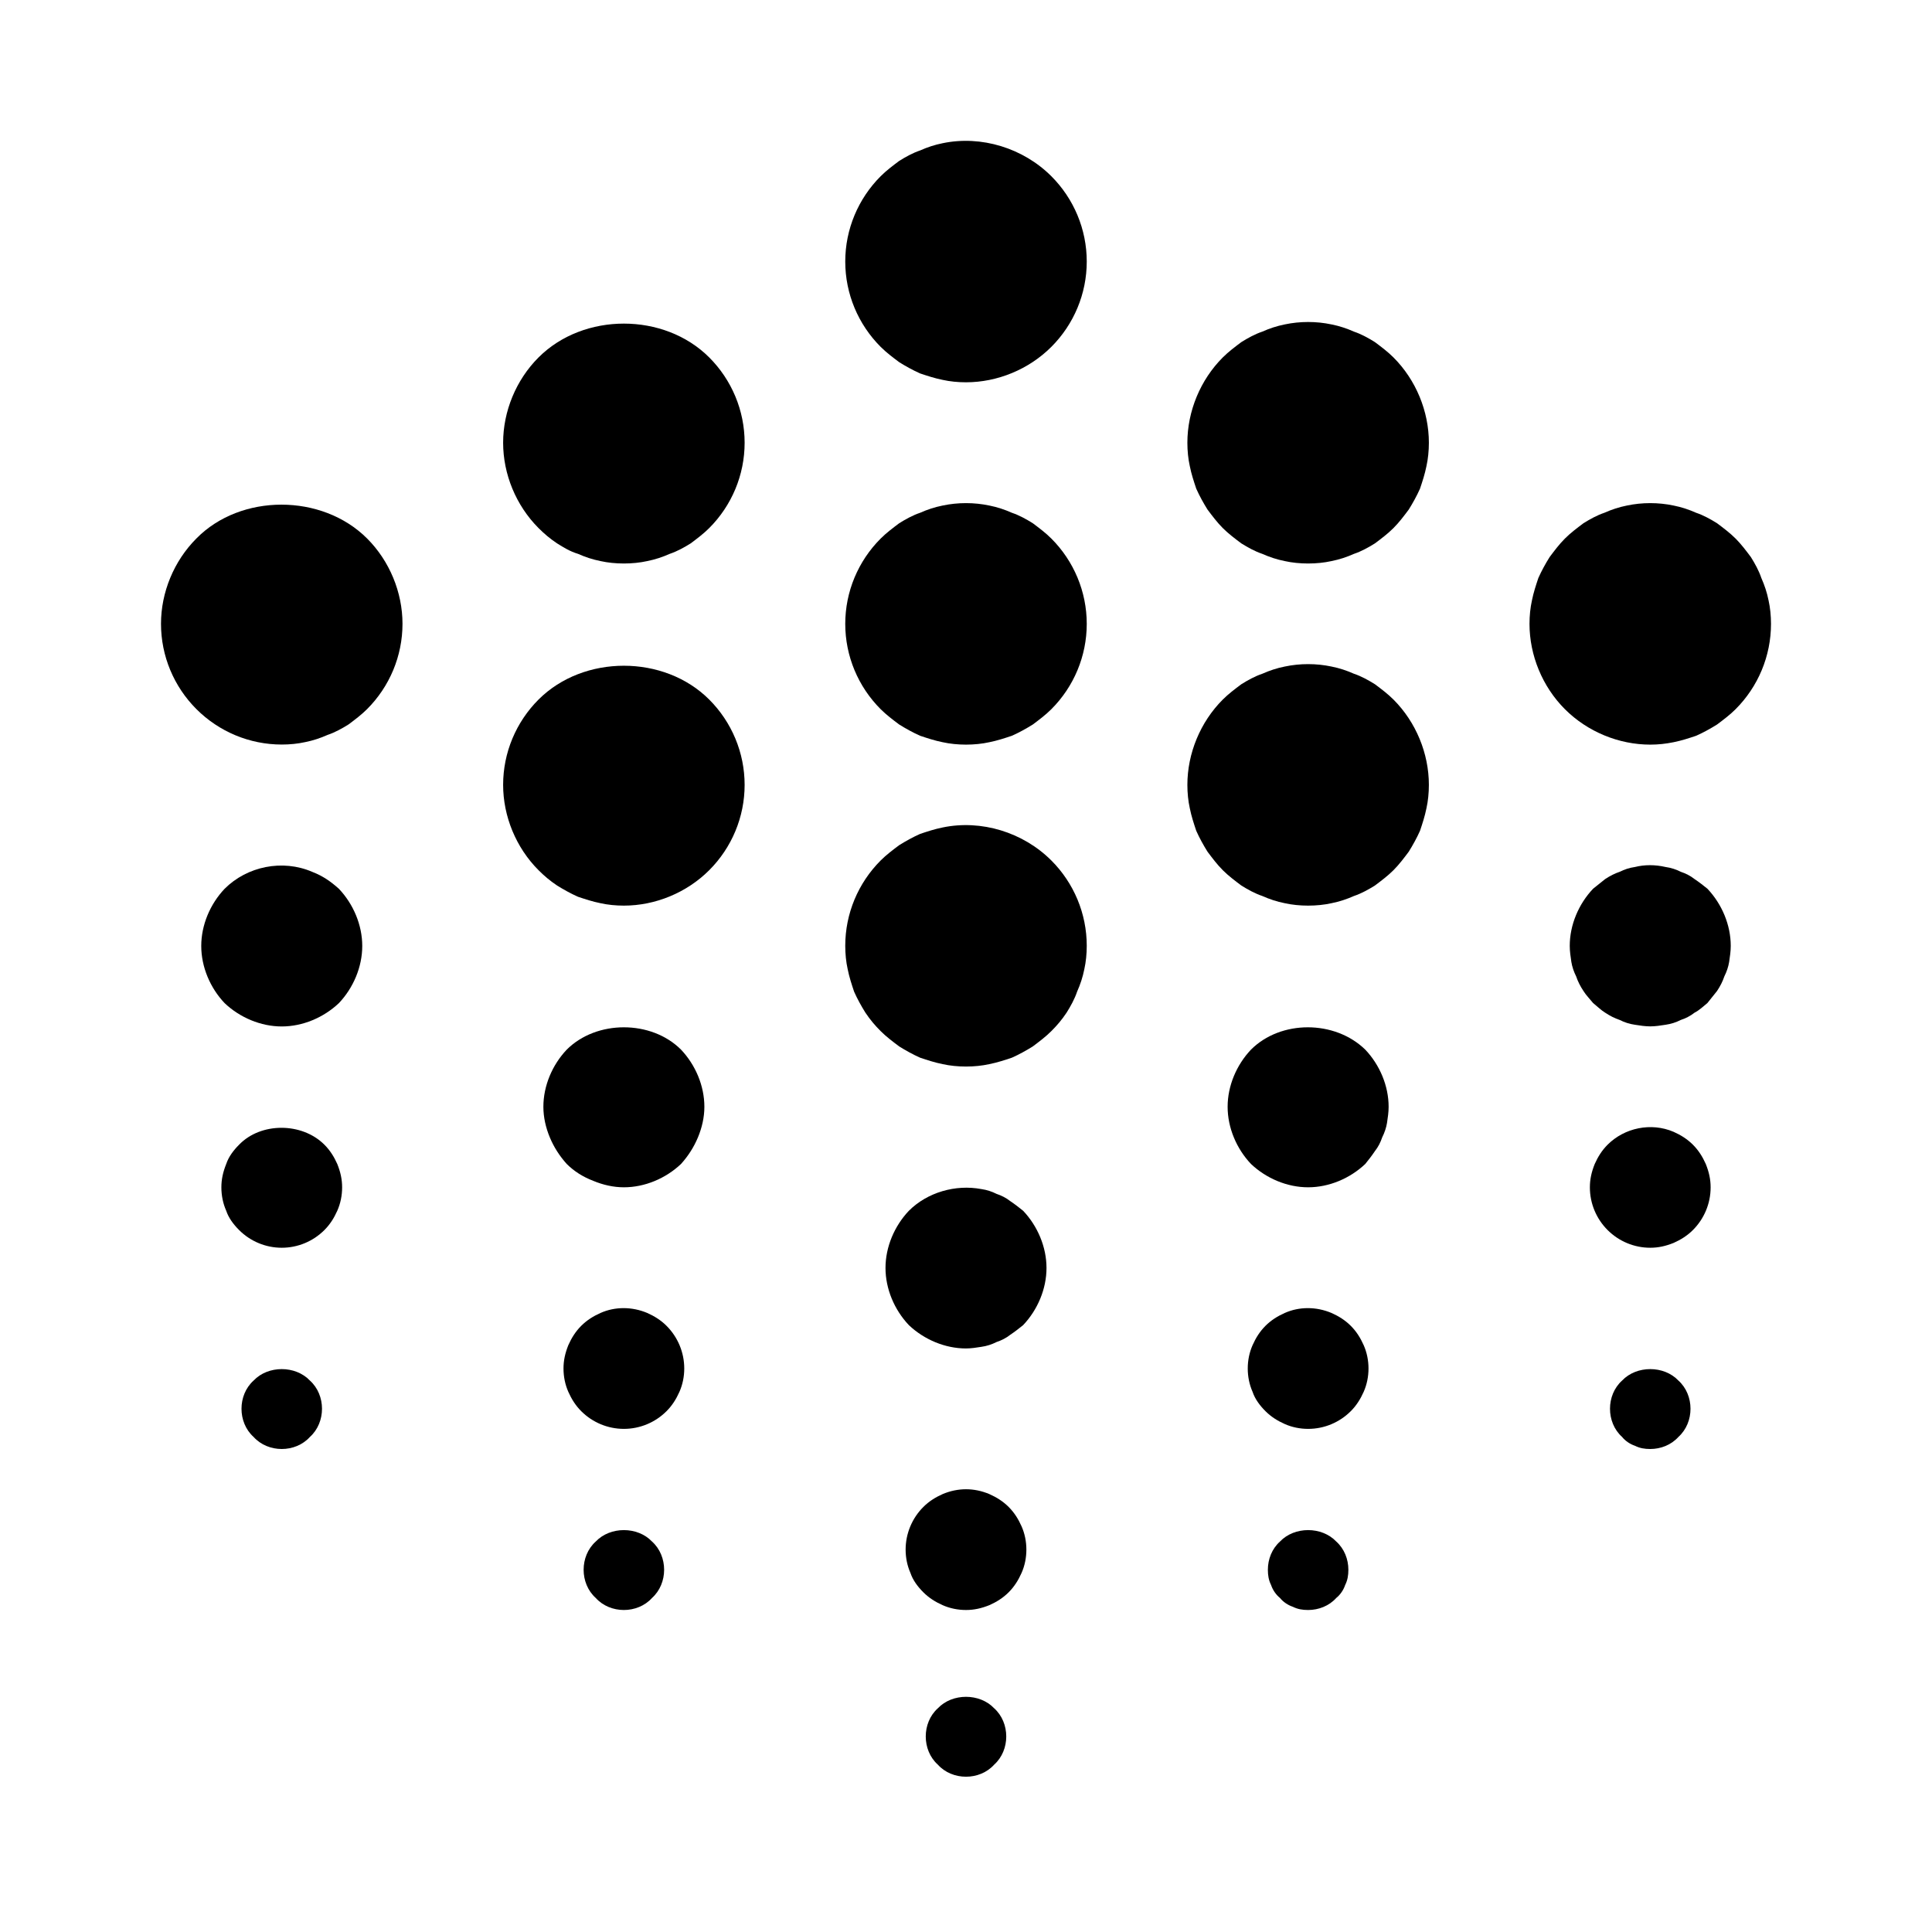 <?xml version="1.0" encoding="UTF-8"?>
<svg width="24" height="24" viewBox="0 0 24 24" xmlns="http://www.w3.org/2000/svg">
 <path d="m12 4.749c-0.1 0-0.2-0.01-0.29-0.03-0.1-0.02-0.19-0.05-0.28-0.08-0.09-0.04-0.18-0.09-0.26-0.14-0.08-0.06-0.16-0.12-0.23-0.19-0.28-0.28-0.44-0.66-0.44-1.06s0.16-0.78 0.44-1.06c0.07-0.07 0.15-0.13 0.23-0.19 0.08-0.05 0.17-0.1 0.26-0.13 0.09-0.04 0.18-0.07 0.28-0.09 0.48-0.1 1 0.06 1.35 0.41 0.28 0.28 0.44 0.66 0.44 1.06s-0.16 0.78-0.44 1.06-0.67 0.44-1.06 0.44z"/>
 <path d="m12 9.25c-0.1 0-0.2-0.01-0.29-0.03-0.1-0.02-0.19-0.05-0.28-0.08-0.09-0.04-0.18-0.09-0.26-0.14-0.08-0.06-0.16-0.12-0.23-0.19-0.28-0.28-0.44-0.66-0.44-1.06s0.16-0.78 0.44-1.06c0.07-0.07 0.15-0.13 0.23-0.19 0.08-0.05 0.17-0.1 0.26-0.13 0.09-0.04 0.18-0.07 0.28-0.09 0.19-0.04 0.39-0.04 0.58 0 0.1 0.02 0.19 0.05 0.28 0.09 0.09 0.03 0.18 0.08 0.26 0.13 0.08 0.06 0.16 0.12 0.23 0.19 0.28 0.28 0.44 0.66 0.44 1.06s-0.16 0.78-0.44 1.06c-0.07 0.07-0.15 0.13-0.23 0.19-0.08 0.05-0.17 0.1-0.26 0.14-0.09 0.03-0.18 0.06-0.28 0.08-0.09 0.02-0.19 0.03-0.29 0.03z"/>
 <path d="m12 13.249c-0.1 0-0.2-0.01-0.29-0.03-0.1-0.02-0.19-0.05-0.28-0.08-0.09-0.04-0.18-0.09-0.26-0.14-0.08-0.06-0.16-0.12-0.23-0.19s-0.13-0.14-0.19-0.23c-0.05-0.08-0.1-0.17-0.14-0.26-0.03-0.09-0.06-0.18-0.08-0.28-0.02-0.09-0.03-0.19-0.03-0.29 0-0.4 0.16-0.78 0.44-1.06 0.07-0.07 0.15-0.13 0.23-0.19 0.08-0.05 0.17-0.1 0.26-0.14 0.09-0.03 0.18-0.06 0.28-0.08 0.48-0.1 1 0.06 1.35 0.41 0.28 0.28 0.44 0.66 0.44 1.06 0 0.1-0.01 0.2-0.03 0.29-0.02 0.1-0.05 0.19-0.09 0.28-0.03 0.09-0.08 0.18-0.13 0.26-0.06 0.09-0.12 0.16-0.19 0.23s-0.15 0.13-0.23 0.19c-0.08 0.05-0.17 0.1-0.26 0.14-0.09 0.03-0.18 0.06-0.28 0.08-0.09 0.02-0.19 0.03-0.29 0.03z"/>
 <path d="m12 16.751c-0.26 0-0.52-0.11-0.71-0.29-0.18-0.19-0.29-0.45-0.29-0.71s0.11-0.52 0.29-0.71c0.23-0.23 0.58-0.33 0.9-0.27 0.07 0.01 0.13 0.03 0.19 0.06 0.06 0.02 0.12 0.05 0.17 0.09 0.06 0.04 0.11 0.08 0.16 0.12 0.18 0.19 0.29 0.45 0.29 0.71s-0.11 0.52-0.29 0.71c-0.05 0.04-0.1 0.08-0.16 0.12-0.05 0.04-0.11 0.07-0.17 0.09-0.06 0.03-0.12 0.05-0.19 0.06-0.06 0.01-0.13 0.02-0.19 0.02z"/>
 <path d="m12 20c-0.1 0-0.2-0.02-0.29-0.06s-0.17-0.09-0.24-0.16-0.13-0.15-0.16-0.24c-0.04-0.09-0.06-0.19-0.06-0.29 0-0.2 0.08-0.39 0.22-0.53 0.07-0.07 0.15-0.12 0.24-0.16 0.19-0.08 0.39-0.08 0.58 0 0.09 0.04 0.17 0.09 0.24 0.16s0.12 0.15 0.16 0.24 0.06 0.19 0.06 0.29-0.02 0.2-0.06 0.29-0.09 0.17-0.16 0.24-0.15 0.12-0.24 0.16c-0.1 0.04-0.19 0.06-0.29 0.06z"/>
 <path d="m12 22.071c-0.13 0-0.26-0.05-0.35-0.15-0.1-0.09-0.15-0.22-0.15-0.35s0.05-0.26 0.15-0.35c0.18-0.19 0.52-0.19 0.7 0 0.1 0.09 0.15 0.22 0.15 0.35s-0.05 0.26-0.15 0.35c-0.09 0.1-0.22 0.15-0.35 0.15z"/>
 <path d="m3.5 9.249c-0.4 0-0.78-0.16-1.06-0.44s-0.44-0.66-0.44-1.06c0-0.39 0.16-0.78 0.44-1.06 0.55-0.56 1.56-0.56 2.12 0 0.28 0.28 0.44 0.67 0.44 1.06 0 0.4-0.16 0.78-0.44 1.06-0.07 0.07-0.15 0.13-0.23 0.19-0.08 0.05-0.17 0.1-0.26 0.13-0.09 0.04-0.18 0.07-0.28 0.09-0.09 0.02-0.19 0.03-0.29 0.03z"/>
 <path d="m20.5 9.25c-0.39 0-0.78-0.16-1.06-0.44s-0.44-0.67-0.44-1.06c0-0.1 0.01-0.2 0.03-0.29 0.02-0.1 0.05-0.19 0.08-0.28 0.04-0.09 0.09-0.18 0.14-0.26 0.06-0.08 0.12-0.16 0.19-0.23s0.15-0.13 0.23-0.19c0.08-0.05 0.17-0.1 0.26-0.13 0.09-0.04 0.18-0.07 0.28-0.09 0.19-0.04 0.39-0.04 0.58 0 0.1 0.02 0.19 0.05 0.28 0.09 0.09 0.03 0.18 0.08 0.26 0.13 0.08 0.06 0.16 0.12 0.23 0.19s0.13 0.15 0.19 0.23c0.05 0.08 0.1 0.17 0.13 0.26 0.04 0.09 0.07 0.18 0.09 0.28 0.02 0.09 0.03 0.19 0.03 0.29 0 0.4-0.16 0.78-0.44 1.06-0.07 0.07-0.15 0.13-0.23 0.19-0.08 0.05-0.17 0.1-0.26 0.14-0.09 0.03-0.18 0.06-0.28 0.08s-0.19 0.03-0.29 0.03z"/>
 <path d="m20.5 12.75c-0.06 0-0.13-0.01-0.19-0.02-0.07-0.01-0.13-0.03-0.19-0.06-0.06-0.02-0.12-0.05-0.18-0.09-0.05-0.03-0.1-0.08-0.15-0.12-0.04-0.05-0.09-0.1-0.12-0.15-0.04-0.06-0.07-0.12-0.09-0.18-0.03-0.06-0.05-0.12-0.06-0.18-0.01-0.07-0.02-0.13-0.02-0.2 0-0.26 0.11-0.52 0.29-0.71l0.15-0.12c0.06-0.04 0.12-0.07 0.18-0.09 0.06-0.03 0.12-0.05 0.19-0.06 0.12-0.03 0.25-0.03 0.38 0 0.07 0.01 0.13 0.03 0.19 0.06 0.06 0.02 0.12 0.05 0.17 0.09 0.06 0.04 0.11 0.08 0.16 0.12 0.18 0.19 0.29 0.45 0.29 0.71 0 0.07-0.01 0.13-0.02 0.2-0.01 0.06-0.03 0.12-0.06 0.18-0.02 0.06-0.05 0.12-0.09 0.18l-0.12 0.15c-0.05 0.04-0.1 0.09-0.16 0.12-0.05 0.04-0.11 0.07-0.17 0.09-0.06 0.03-0.12 0.05-0.19 0.06-0.06 0.01-0.13 0.02-0.19 0.02z"/>
 <path d="m3.5 12.751c-0.26 0-0.52-0.11-0.71-0.29-0.18-0.19-0.29-0.45-0.29-0.71s0.11-0.52 0.29-0.71c0.28-0.28 0.72-0.37 1.09-0.21 0.13 0.05 0.23 0.12 0.33 0.21 0.18 0.19 0.29 0.45 0.29 0.71s-0.11 0.52-0.29 0.71c-0.19 0.18-0.45 0.29-0.71 0.29z"/>
 <path d="m20.5 15.5c-0.2 0-0.39-0.08-0.53-0.22s-0.22-0.33-0.22-0.53c0-0.1 0.02-0.19 0.06-0.29 0.04-0.09 0.09-0.17 0.16-0.24 0.21-0.21 0.54-0.28 0.82-0.16 0.09 0.04 0.17 0.09 0.24 0.16s0.12 0.15 0.16 0.24c0.04 0.1 0.06 0.19 0.06 0.29 0 0.2-0.08 0.39-0.22 0.53-0.07 0.07-0.15 0.12-0.24 0.16-0.1 0.04-0.19 0.06-0.29 0.06z"/>
 <path d="m3.5 15.5c-0.2 0-0.39-0.08-0.53-0.22-0.07-0.07-0.13-0.15-0.16-0.24-0.04-0.09-0.06-0.19-0.06-0.29s0.02-0.19 0.06-0.29c0.03-0.09 0.09-0.17 0.16-0.24 0.27-0.28 0.78-0.28 1.06 0 0.07 0.07 0.12 0.15 0.16 0.24 0.04 0.1 0.06 0.19 0.06 0.29s-0.02 0.2-0.06 0.29-0.09 0.17-0.16 0.24c-0.14 0.14-0.33 0.22-0.53 0.22z"/>
 <path d="m20.5 18c-0.07 0-0.13-0.01-0.19-0.04-0.06-0.02-0.12-0.06-0.16-0.11-0.1-0.09-0.15-0.22-0.15-0.35s0.05-0.26 0.15-0.35c0.18-0.19 0.52-0.19 0.7 0 0.1 0.09 0.15 0.22 0.15 0.35s-0.05 0.26-0.15 0.35c-0.09 0.1-0.22 0.15-0.35 0.15z"/>
 <path d="m3.5 18c-0.13 0-0.26-0.05-0.35-0.15-0.1-0.09-0.15-0.22-0.15-0.35s0.05-0.26 0.15-0.35c0.18-0.19 0.52-0.19 0.7 0 0.1 0.09 0.15 0.22 0.15 0.35s-0.05 0.26-0.15 0.35c-0.09 0.1-0.22 0.15-0.35 0.15z"/>
 <path d="m7.75 7c-0.1 0-0.2-0.01-0.29-0.03-0.1-0.02-0.19-0.05-0.28-0.09-0.1-0.03-0.18-0.08-0.26-0.13-0.09-0.06-0.16-0.12-0.23-0.19-0.28-0.28-0.44-0.67-0.44-1.06s0.16-0.78 0.44-1.06c0.56-0.56 1.56-0.56 2.12 0 0.28 0.28 0.44 0.66 0.44 1.06s-0.16 0.78-0.44 1.06c-0.07 0.07-0.15 0.13-0.23 0.19-0.08 0.05-0.17 0.1-0.26 0.13-0.09 0.04-0.18 0.07-0.28 0.09-0.09 0.02-0.19 0.03-0.29 0.03z"/>
 <path d="m16.25 7c-0.1 0-0.2-0.01-0.29-0.03-0.1-0.02-0.19-0.05-0.28-0.09-0.09-0.03-0.18-0.08-0.26-0.13-0.08-0.06-0.16-0.12-0.23-0.19s-0.13-0.15-0.19-0.23c-0.05-0.08-0.1-0.17-0.14-0.26-0.03-0.09-0.06-0.18-0.08-0.28-0.02-0.09-0.03-0.19-0.03-0.29 0-0.39 0.16-0.78 0.44-1.06 0.07-0.07 0.15-0.13 0.23-0.19 0.08-0.05 0.17-0.1 0.26-0.13 0.09-0.04 0.18-0.07 0.28-0.09 0.19-0.04 0.39-0.04 0.58 0 0.1 0.02 0.19 0.05 0.28 0.09 0.09 0.03 0.18 0.08 0.26 0.13 0.08 0.06 0.16 0.12 0.23 0.19 0.28 0.28 0.44 0.67 0.44 1.06 0 0.1-0.01 0.2-0.03 0.29-0.02 0.1-0.05 0.19-0.08 0.28-0.04 0.09-0.09 0.18-0.14 0.26-0.06 0.08-0.12 0.16-0.19 0.23s-0.15 0.13-0.23 0.19c-0.08 0.05-0.17 0.1-0.26 0.13-0.09 0.04-0.18 0.07-0.28 0.09-0.09 0.02-0.19 0.03-0.29 0.03z"/>
 <path d="m7.75 11.25c-0.1 0-0.2-0.01-0.29-0.03-0.1-0.02-0.19-0.05-0.28-0.08-0.09-0.04-0.18-0.09-0.26-0.14-0.09-0.06-0.16-0.12-0.23-0.19-0.28-0.28-0.44-0.67-0.44-1.06 0-0.4 0.16-0.78 0.44-1.06 0.56-0.56 1.56-0.56 2.12 0 0.28 0.28 0.44 0.66 0.44 1.06 0 0.4-0.16 0.78-0.44 1.06s-0.67 0.44-1.06 0.44z"/>
 <path d="m16.25 11.25c-0.1 0-0.2-0.01-0.29-0.03-0.1-0.02-0.19-0.05-0.28-0.09-0.09-0.03-0.18-0.08-0.26-0.13-0.08-0.06-0.16-0.12-0.23-0.19s-0.13-0.15-0.19-0.23c-0.05-0.08-0.1-0.17-0.14-0.26-0.03-0.09-0.06-0.18-0.08-0.28-0.02-0.09-0.03-0.19-0.03-0.29 0-0.39 0.16-0.78 0.44-1.06 0.07-0.07 0.15-0.13 0.23-0.19 0.08-0.05 0.17-0.1 0.26-0.13 0.09-0.04 0.18-0.07 0.28-0.09 0.19-0.04 0.39-0.04 0.58 0 0.1 0.02 0.19 0.05 0.28 0.09 0.09 0.03 0.18 0.08 0.26 0.13 0.08 0.06 0.16 0.12 0.23 0.19 0.28 0.28 0.44 0.67 0.44 1.06 0 0.1-0.01 0.2-0.03 0.29-0.02 0.1-0.05 0.19-0.08 0.28-0.04 0.09-0.09 0.18-0.14 0.26-0.06 0.08-0.12 0.16-0.19 0.23s-0.15 0.13-0.23 0.19c-0.08 0.05-0.17 0.1-0.26 0.13-0.09 0.04-0.18 0.07-0.28 0.09-0.09 0.02-0.19 0.03-0.29 0.03z"/>
 <path d="m7.75 14.749c-0.13 0-0.26-0.03-0.38-0.08-0.13-0.05-0.24-0.12-0.33-0.21-0.09-0.1-0.16-0.21-0.21-0.33s-0.08-0.25-0.08-0.38c0-0.26 0.11-0.52 0.29-0.71 0.37-0.37 1.05-0.37 1.42 0 0.18 0.19 0.29 0.45 0.29 0.71 0 0.13-0.03 0.26-0.08 0.38s-0.12 0.23-0.21 0.33c-0.19 0.18-0.45 0.29-0.71 0.29z"/>
 <path d="m16.25 14.749c-0.26 0-0.52-0.11-0.71-0.29-0.18-0.19-0.29-0.45-0.29-0.71s0.11-0.52 0.29-0.71c0.37-0.37 1.04-0.37 1.42 0 0.18 0.19 0.29 0.45 0.29 0.71 0 0.07-0.01 0.13-0.02 0.2-0.01 0.06-0.03 0.12-0.06 0.18-0.02 0.06-0.05 0.12-0.09 0.17-0.04 0.06-0.08 0.11-0.12 0.16-0.19 0.18-0.45 0.29-0.71 0.29z"/>
 <path d="m7.75 17.75c-0.2 0-0.39-0.08-0.53-0.22-0.07-0.07-0.12-0.15-0.16-0.24s-0.06-0.19-0.06-0.29 0.02-0.19 0.06-0.29c0.04-0.09 0.09-0.17 0.16-0.24s0.15-0.12 0.24-0.16c0.18-0.08 0.39-0.08 0.58 0 0.09 0.04 0.17 0.09 0.24 0.16 0.14 0.14 0.22 0.33 0.22 0.53 0 0.1-0.02 0.2-0.06 0.29s-0.09 0.17-0.16 0.24c-0.14 0.14-0.33 0.22-0.53 0.22z"/>
 <path d="m16.25 17.75c-0.1 0-0.2-0.02-0.29-0.06s-0.17-0.09-0.24-0.16-0.13-0.15-0.16-0.24c-0.04-0.09-0.06-0.19-0.06-0.29s0.02-0.2 0.06-0.29 0.09-0.17 0.16-0.24 0.15-0.12 0.24-0.16c0.18-0.08 0.39-0.08 0.58 0 0.09 0.04 0.17 0.09 0.24 0.16s0.12 0.15 0.16 0.24 0.06 0.19 0.06 0.29-0.02 0.2-0.06 0.29-0.09 0.17-0.16 0.24c-0.14 0.14-0.33 0.22-0.53 0.22z"/>
 <path d="m7.75 20c-0.13 0-0.26-0.05-0.35-0.15-0.1-0.09-0.15-0.22-0.15-0.35s0.05-0.26 0.15-0.35c0.18-0.19 0.52-0.19 0.7 0 0.1 0.09 0.15 0.22 0.15 0.35s-0.05 0.26-0.15 0.35c-0.09 0.1-0.22 0.15-0.35 0.15z"/>
 <path d="m16.25 20c-0.07 0-0.13-0.01-0.19-0.04-0.06-0.02-0.12-0.06-0.16-0.11-0.05-0.04-0.09-0.1-0.11-0.16-0.03-0.06-0.04-0.12-0.04-0.19 0-0.13 0.05-0.26 0.15-0.35 0.18-0.19 0.52-0.19 0.7 0 0.1 0.09 0.15 0.22 0.15 0.35 0 0.07-0.01 0.13-0.04 0.19-0.02 0.06-0.06 0.12-0.11 0.16-0.09 0.1-0.22 0.15-0.35 0.15z"/>
</svg>
